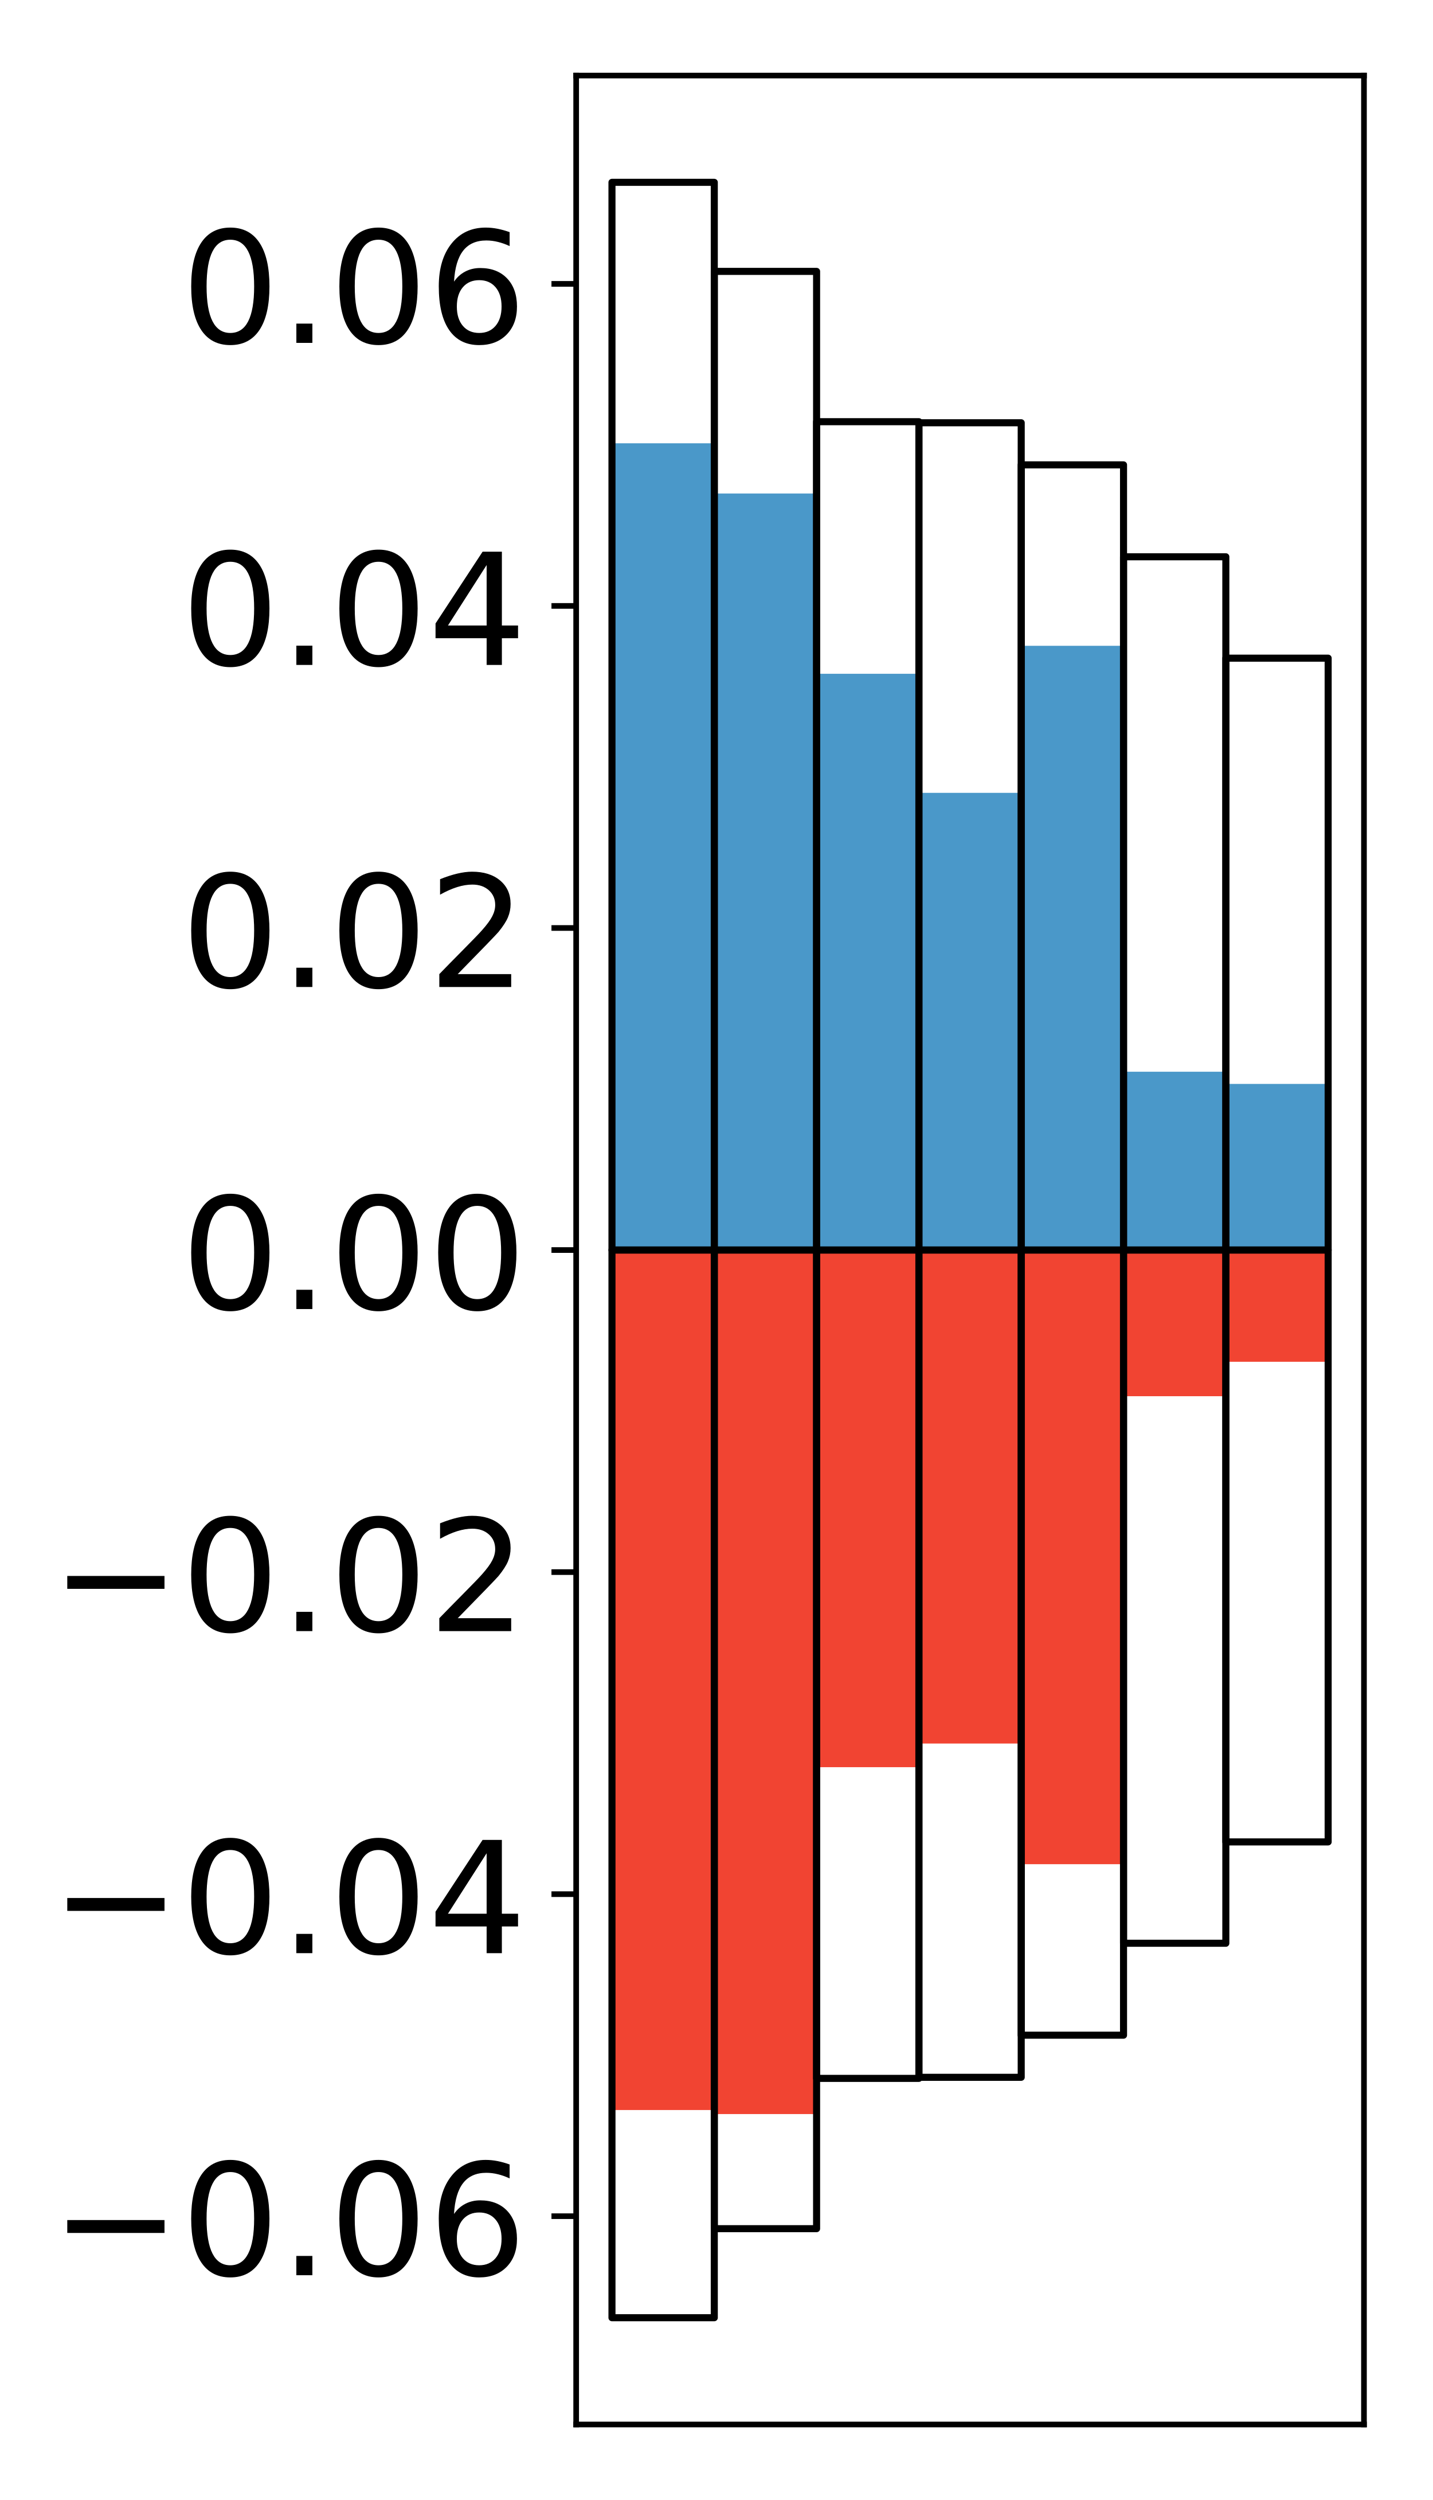 <?xml version="1.0" encoding="utf-8" standalone="no"?>
<!DOCTYPE svg PUBLIC "-//W3C//DTD SVG 1.1//EN"
  "http://www.w3.org/Graphics/SVG/1.1/DTD/svg11.dtd">
<!-- Created with matplotlib (http://matplotlib.org/) -->
<svg height="354pt" version="1.1" viewBox="0 0 203 354" width="203pt" xmlns="http://www.w3.org/2000/svg" xmlns:xlink="http://www.w3.org/1999/xlink">
 <defs>
  <style type="text/css">
*{stroke-linecap:butt;stroke-linejoin:round;}
  </style>
 </defs>
 <g id="figure_1">
  <g id="patch_1">
   <path d="M 0 354.04 
L 203.92 354.04 
L 203.92 0 
L 0 0 
z
" style="fill:#ffffff;"/>
  </g>
  <g id="axes_1">
   <g id="patch_2">
    <path d="M 81.62 343.34 
L 193.22 343.34 
L 193.22 10.7 
L 81.62 10.7 
z
" style="fill:#ffffff;"/>
   </g>
   <g id="matplotlib.axis_1"/>
   <g id="matplotlib.axis_2">
    <g id="ytick_1">
     <g id="line2d_1">
      <defs>
       <path d="M 0 0 
L -3.5 0 
" id="m82ced823e2" style="stroke:#000000;stroke-width:0.8;"/>
      </defs>
      <g>
       <use style="stroke:#000000;stroke-width:0.8;" x="81.62" xlink:href="#m82ced823e2" y="313.841"/>
      </g>
     </g>
     <g id="text_1">
      <!-- −0.06 -->
      <defs>
       <path d="M 10.594 35.5 
L 73.188 35.5 
L 73.188 27.203 
L 10.594 27.203 
z
" id="DejaVuSans-2212"/>
       <path d="M 31.781 66.406 
Q 24.172 66.406 20.328 58.906 
Q 16.5 51.422 16.5 36.375 
Q 16.5 21.391 20.328 13.891 
Q 24.172 6.391 31.781 6.391 
Q 39.453 6.391 43.281 13.891 
Q 47.125 21.391 47.125 36.375 
Q 47.125 51.422 43.281 58.906 
Q 39.453 66.406 31.781 66.406 
z
M 31.781 74.219 
Q 44.047 74.219 50.516 64.516 
Q 56.984 54.828 56.984 36.375 
Q 56.984 17.969 50.516 8.266 
Q 44.047 -1.422 31.781 -1.422 
Q 19.531 -1.422 13.062 8.266 
Q 6.594 17.969 6.594 36.375 
Q 6.594 54.828 13.062 64.516 
Q 19.531 74.219 31.781 74.219 
z
" id="DejaVuSans-30"/>
       <path d="M 10.688 12.406 
L 21 12.406 
L 21 0 
L 10.688 0 
z
" id="DejaVuSans-2e"/>
       <path d="M 33.016 40.375 
Q 26.375 40.375 22.484 35.828 
Q 18.609 31.297 18.609 23.391 
Q 18.609 15.531 22.484 10.953 
Q 26.375 6.391 33.016 6.391 
Q 39.656 6.391 43.531 10.953 
Q 47.406 15.531 47.406 23.391 
Q 47.406 31.297 43.531 35.828 
Q 39.656 40.375 33.016 40.375 
z
M 52.594 71.297 
L 52.594 62.312 
Q 48.875 64.062 45.094 64.984 
Q 41.312 65.922 37.594 65.922 
Q 27.828 65.922 22.672 59.328 
Q 17.531 52.734 16.797 39.406 
Q 19.672 43.656 24.016 45.922 
Q 28.375 48.188 33.594 48.188 
Q 44.578 48.188 50.953 41.516 
Q 57.328 34.859 57.328 23.391 
Q 57.328 12.156 50.688 5.359 
Q 44.047 -1.422 33.016 -1.422 
Q 20.359 -1.422 13.672 8.266 
Q 6.984 17.969 6.984 36.375 
Q 6.984 53.656 15.188 63.938 
Q 23.391 74.219 37.203 74.219 
Q 40.922 74.219 44.703 73.484 
Q 48.484 72.75 52.594 71.297 
z
" id="DejaVuSans-36"/>
      </defs>
      <g transform="translate(7.2 322.199)scale(0.22 -0.22)">
       <use xlink:href="#DejaVuSans-2212"/>
       <use x="83.789" xlink:href="#DejaVuSans-30"/>
       <use x="147.412" xlink:href="#DejaVuSans-2e"/>
       <use x="179.199" xlink:href="#DejaVuSans-30"/>
       <use x="242.822" xlink:href="#DejaVuSans-36"/>
      </g>
     </g>
    </g>
    <g id="ytick_2">
     <g id="line2d_2">
      <g>
       <use style="stroke:#000000;stroke-width:0.8;" x="81.62" xlink:href="#m82ced823e2" y="268.234"/>
      </g>
     </g>
     <g id="text_2">
      <!-- −0.04 -->
      <defs>
       <path d="M 37.797 64.312 
L 12.891 25.391 
L 37.797 25.391 
z
M 35.203 72.906 
L 47.609 72.906 
L 47.609 25.391 
L 58.016 25.391 
L 58.016 17.188 
L 47.609 17.188 
L 47.609 0 
L 37.797 0 
L 37.797 17.188 
L 4.891 17.188 
L 4.891 26.703 
z
" id="DejaVuSans-34"/>
      </defs>
      <g transform="translate(7.2 276.592)scale(0.22 -0.22)">
       <use xlink:href="#DejaVuSans-2212"/>
       <use x="83.789" xlink:href="#DejaVuSans-30"/>
       <use x="147.412" xlink:href="#DejaVuSans-2e"/>
       <use x="179.199" xlink:href="#DejaVuSans-30"/>
       <use x="242.822" xlink:href="#DejaVuSans-34"/>
      </g>
     </g>
    </g>
    <g id="ytick_3">
     <g id="line2d_3">
      <g>
       <use style="stroke:#000000;stroke-width:0.8;" x="81.62" xlink:href="#m82ced823e2" y="222.627"/>
      </g>
     </g>
     <g id="text_3">
      <!-- −0.02 -->
      <defs>
       <path d="M 19.188 8.297 
L 53.609 8.297 
L 53.609 0 
L 7.328 0 
L 7.328 8.297 
Q 12.938 14.109 22.625 23.891 
Q 32.328 33.688 34.812 36.531 
Q 39.547 41.844 41.422 45.531 
Q 43.312 49.219 43.312 52.781 
Q 43.312 58.594 39.234 62.25 
Q 35.156 65.922 28.609 65.922 
Q 23.969 65.922 18.812 64.312 
Q 13.672 62.703 7.812 59.422 
L 7.812 69.391 
Q 13.766 71.781 18.938 73 
Q 24.125 74.219 28.422 74.219 
Q 39.75 74.219 46.484 68.547 
Q 53.219 62.891 53.219 53.422 
Q 53.219 48.922 51.531 44.891 
Q 49.859 40.875 45.406 35.406 
Q 44.188 33.984 37.641 27.219 
Q 31.109 20.453 19.188 8.297 
z
" id="DejaVuSans-32"/>
      </defs>
      <g transform="translate(7.2 230.985)scale(0.22 -0.22)">
       <use xlink:href="#DejaVuSans-2212"/>
       <use x="83.789" xlink:href="#DejaVuSans-30"/>
       <use x="147.412" xlink:href="#DejaVuSans-2e"/>
       <use x="179.199" xlink:href="#DejaVuSans-30"/>
       <use x="242.822" xlink:href="#DejaVuSans-32"/>
      </g>
     </g>
    </g>
    <g id="ytick_4">
     <g id="line2d_4">
      <g>
       <use style="stroke:#000000;stroke-width:0.8;" x="81.62" xlink:href="#m82ced823e2" y="177.02"/>
      </g>
     </g>
     <g id="text_4">
      <!-- 0.00 -->
      <g transform="translate(25.635 185.378)scale(0.22 -0.22)">
       <use xlink:href="#DejaVuSans-30"/>
       <use x="63.623" xlink:href="#DejaVuSans-2e"/>
       <use x="95.41" xlink:href="#DejaVuSans-30"/>
       <use x="159.033" xlink:href="#DejaVuSans-30"/>
      </g>
     </g>
    </g>
    <g id="ytick_5">
     <g id="line2d_5">
      <g>
       <use style="stroke:#000000;stroke-width:0.8;" x="81.62" xlink:href="#m82ced823e2" y="131.413"/>
      </g>
     </g>
     <g id="text_5">
      <!-- 0.02 -->
      <g transform="translate(25.635 139.771)scale(0.22 -0.22)">
       <use xlink:href="#DejaVuSans-30"/>
       <use x="63.623" xlink:href="#DejaVuSans-2e"/>
       <use x="95.41" xlink:href="#DejaVuSans-30"/>
       <use x="159.033" xlink:href="#DejaVuSans-32"/>
      </g>
     </g>
    </g>
    <g id="ytick_6">
     <g id="line2d_6">
      <g>
       <use style="stroke:#000000;stroke-width:0.8;" x="81.62" xlink:href="#m82ced823e2" y="85.806"/>
      </g>
     </g>
     <g id="text_6">
      <!-- 0.04 -->
      <g transform="translate(25.635 94.164)scale(0.22 -0.22)">
       <use xlink:href="#DejaVuSans-30"/>
       <use x="63.623" xlink:href="#DejaVuSans-2e"/>
       <use x="95.41" xlink:href="#DejaVuSans-30"/>
       <use x="159.033" xlink:href="#DejaVuSans-34"/>
      </g>
     </g>
    </g>
    <g id="ytick_7">
     <g id="line2d_7">
      <g>
       <use style="stroke:#000000;stroke-width:0.8;" x="81.62" xlink:href="#m82ced823e2" y="40.199"/>
      </g>
     </g>
     <g id="text_7">
      <!-- 0.06 -->
      <g transform="translate(25.635 48.557)scale(0.22 -0.22)">
       <use xlink:href="#DejaVuSans-30"/>
       <use x="63.623" xlink:href="#DejaVuSans-2e"/>
       <use x="95.41" xlink:href="#DejaVuSans-30"/>
       <use x="159.033" xlink:href="#DejaVuSans-36"/>
      </g>
     </g>
    </g>
   </g>
   <g id="patch_3">
    <path clip-path="url(#pd22a0e87ed)" d="M 86.692 177.02 
L 101.186 177.02 
L 101.186 62.777 
L 86.692 62.777 
z
" style="fill:#4a98c9;"/>
   </g>
   <g id="patch_4">
    <path clip-path="url(#pd22a0e87ed)" d="M 101.186 177.02 
L 115.679 177.02 
L 115.679 69.886 
L 101.186 69.886 
z
" style="fill:#4a98c9;"/>
   </g>
   <g id="patch_5">
    <path clip-path="url(#pd22a0e87ed)" d="M 115.679 177.02 
L 130.173 177.02 
L 130.173 95.416 
L 115.679 95.416 
z
" style="fill:#4a98c9;"/>
   </g>
   <g id="patch_6">
    <path clip-path="url(#pd22a0e87ed)" d="M 130.173 177.02 
L 144.666 177.02 
L 144.666 112.278 
L 130.173 112.278 
z
" style="fill:#4a98c9;"/>
   </g>
   <g id="patch_7">
    <path clip-path="url(#pd22a0e87ed)" d="M 144.666 177.02 
L 159.16 177.02 
L 159.16 91.454 
L 144.666 91.454 
z
" style="fill:#4a98c9;"/>
   </g>
   <g id="patch_8">
    <path clip-path="url(#pd22a0e87ed)" d="M 159.16 177.02 
L 173.653 177.02 
L 173.653 151.77 
L 159.16 151.77 
z
" style="fill:#4a98c9;"/>
   </g>
   <g id="patch_9">
    <path clip-path="url(#pd22a0e87ed)" d="M 173.653 177.02 
L 188.147 177.02 
L 188.147 153.498 
L 173.653 153.498 
z
" style="fill:#4a98c9;"/>
   </g>
   <g id="patch_10">
    <path clip-path="url(#pd22a0e87ed)" d="M 86.692 177.02 
L 101.186 177.02 
L 101.186 298.807 
L 86.692 298.807 
z
" style="fill:#f14432;"/>
   </g>
   <g id="patch_11">
    <path clip-path="url(#pd22a0e87ed)" d="M 101.186 177.02 
L 115.679 177.02 
L 115.679 299.378 
L 101.186 299.378 
z
" style="fill:#f14432;"/>
   </g>
   <g id="patch_12">
    <path clip-path="url(#pd22a0e87ed)" d="M 115.679 177.02 
L 130.173 177.02 
L 130.173 250.256 
L 115.679 250.256 
z
" style="fill:#f14432;"/>
   </g>
   <g id="patch_13">
    <path clip-path="url(#pd22a0e87ed)" d="M 130.173 177.02 
L 144.666 177.02 
L 144.666 246.906 
L 130.173 246.906 
z
" style="fill:#f14432;"/>
   </g>
   <g id="patch_14">
    <path clip-path="url(#pd22a0e87ed)" d="M 144.666 177.02 
L 159.16 177.02 
L 159.16 263.993 
L 144.666 263.993 
z
" style="fill:#f14432;"/>
   </g>
   <g id="patch_15">
    <path clip-path="url(#pd22a0e87ed)" d="M 159.16 177.02 
L 173.653 177.02 
L 173.653 197.721 
L 159.16 197.721 
z
" style="fill:#f14432;"/>
   </g>
   <g id="patch_16">
    <path clip-path="url(#pd22a0e87ed)" d="M 173.653 177.02 
L 188.147 177.02 
L 188.147 192.844 
L 173.653 192.844 
z
" style="fill:#f14432;"/>
   </g>
   <g id="patch_17">
    <path d="M 81.62 343.34 
L 81.62 10.7 
" style="fill:none;stroke:#000000;stroke-linecap:square;stroke-linejoin:miter;stroke-width:0.8;"/>
   </g>
   <g id="patch_18">
    <path d="M 193.22 343.34 
L 193.22 10.7 
" style="fill:none;stroke:#000000;stroke-linecap:square;stroke-linejoin:miter;stroke-width:0.8;"/>
   </g>
   <g id="patch_19">
    <path d="M 81.62 343.34 
L 193.22 343.34 
" style="fill:none;stroke:#000000;stroke-linecap:square;stroke-linejoin:miter;stroke-width:0.8;"/>
   </g>
   <g id="patch_20">
    <path d="M 81.62 10.7 
L 193.22 10.7 
" style="fill:none;stroke:#000000;stroke-linecap:square;stroke-linejoin:miter;stroke-width:0.8;"/>
   </g>
   <g id="patch_21">
    <path clip-path="url(#pd22a0e87ed)" d="M 86.692 177.02 
L 101.186 177.02 
L 101.186 25.82 
L 86.692 25.82 
z
" style="fill:none;stroke:#000000;stroke-linejoin:miter;"/>
   </g>
   <g id="patch_22">
    <path clip-path="url(#pd22a0e87ed)" d="M 101.186 177.02 
L 115.679 177.02 
L 115.679 38.432 
L 101.186 38.432 
z
" style="fill:none;stroke:#000000;stroke-linejoin:miter;"/>
   </g>
   <g id="patch_23">
    <path clip-path="url(#pd22a0e87ed)" d="M 115.679 177.02 
L 130.173 177.02 
L 130.173 59.716 
L 115.679 59.716 
z
" style="fill:none;stroke:#000000;stroke-linejoin:miter;"/>
   </g>
   <g id="patch_24">
    <path clip-path="url(#pd22a0e87ed)" d="M 130.173 177.02 
L 144.666 177.02 
L 144.666 59.867 
L 130.173 59.867 
z
" style="fill:none;stroke:#000000;stroke-linejoin:miter;"/>
   </g>
   <g id="patch_25">
    <path clip-path="url(#pd22a0e87ed)" d="M 144.666 177.02 
L 159.16 177.02 
L 159.16 65.83 
L 144.666 65.83 
z
" style="fill:none;stroke:#000000;stroke-linejoin:miter;"/>
   </g>
   <g id="patch_26">
    <path clip-path="url(#pd22a0e87ed)" d="M 159.16 177.02 
L 173.653 177.02 
L 173.653 78.849 
L 159.16 78.849 
z
" style="fill:none;stroke:#000000;stroke-linejoin:miter;"/>
   </g>
   <g id="patch_27">
    <path clip-path="url(#pd22a0e87ed)" d="M 173.653 177.02 
L 188.147 177.02 
L 188.147 93.203 
L 173.653 93.203 
z
" style="fill:none;stroke:#000000;stroke-linejoin:miter;"/>
   </g>
   <g id="patch_28">
    <path clip-path="url(#pd22a0e87ed)" d="M 86.692 177.02 
L 101.186 177.02 
L 101.186 328.22 
L 86.692 328.22 
z
" style="fill:none;stroke:#000000;stroke-linejoin:miter;"/>
   </g>
   <g id="patch_29">
    <path clip-path="url(#pd22a0e87ed)" d="M 101.186 177.02 
L 115.679 177.02 
L 115.679 315.608 
L 101.186 315.608 
z
" style="fill:none;stroke:#000000;stroke-linejoin:miter;"/>
   </g>
   <g id="patch_30">
    <path clip-path="url(#pd22a0e87ed)" d="M 115.679 177.02 
L 130.173 177.02 
L 130.173 294.324 
L 115.679 294.324 
z
" style="fill:none;stroke:#000000;stroke-linejoin:miter;"/>
   </g>
   <g id="patch_31">
    <path clip-path="url(#pd22a0e87ed)" d="M 130.173 177.02 
L 144.666 177.02 
L 144.666 294.173 
L 130.173 294.173 
z
" style="fill:none;stroke:#000000;stroke-linejoin:miter;"/>
   </g>
   <g id="patch_32">
    <path clip-path="url(#pd22a0e87ed)" d="M 144.666 177.02 
L 159.16 177.02 
L 159.16 288.21 
L 144.666 288.21 
z
" style="fill:none;stroke:#000000;stroke-linejoin:miter;"/>
   </g>
   <g id="patch_33">
    <path clip-path="url(#pd22a0e87ed)" d="M 159.16 177.02 
L 173.653 177.02 
L 173.653 275.191 
L 159.16 275.191 
z
" style="fill:none;stroke:#000000;stroke-linejoin:miter;"/>
   </g>
   <g id="patch_34">
    <path clip-path="url(#pd22a0e87ed)" d="M 173.653 177.02 
L 188.147 177.02 
L 188.147 260.837 
L 173.653 260.837 
z
" style="fill:none;stroke:#000000;stroke-linejoin:miter;"/>
   </g>
  </g>
 </g>
 <defs>
  <clipPath id="pd22a0e87ed">
   <rect height="332.64" width="111.6" x="81.62" y="10.7"/>
  </clipPath>
 </defs>
</svg>
